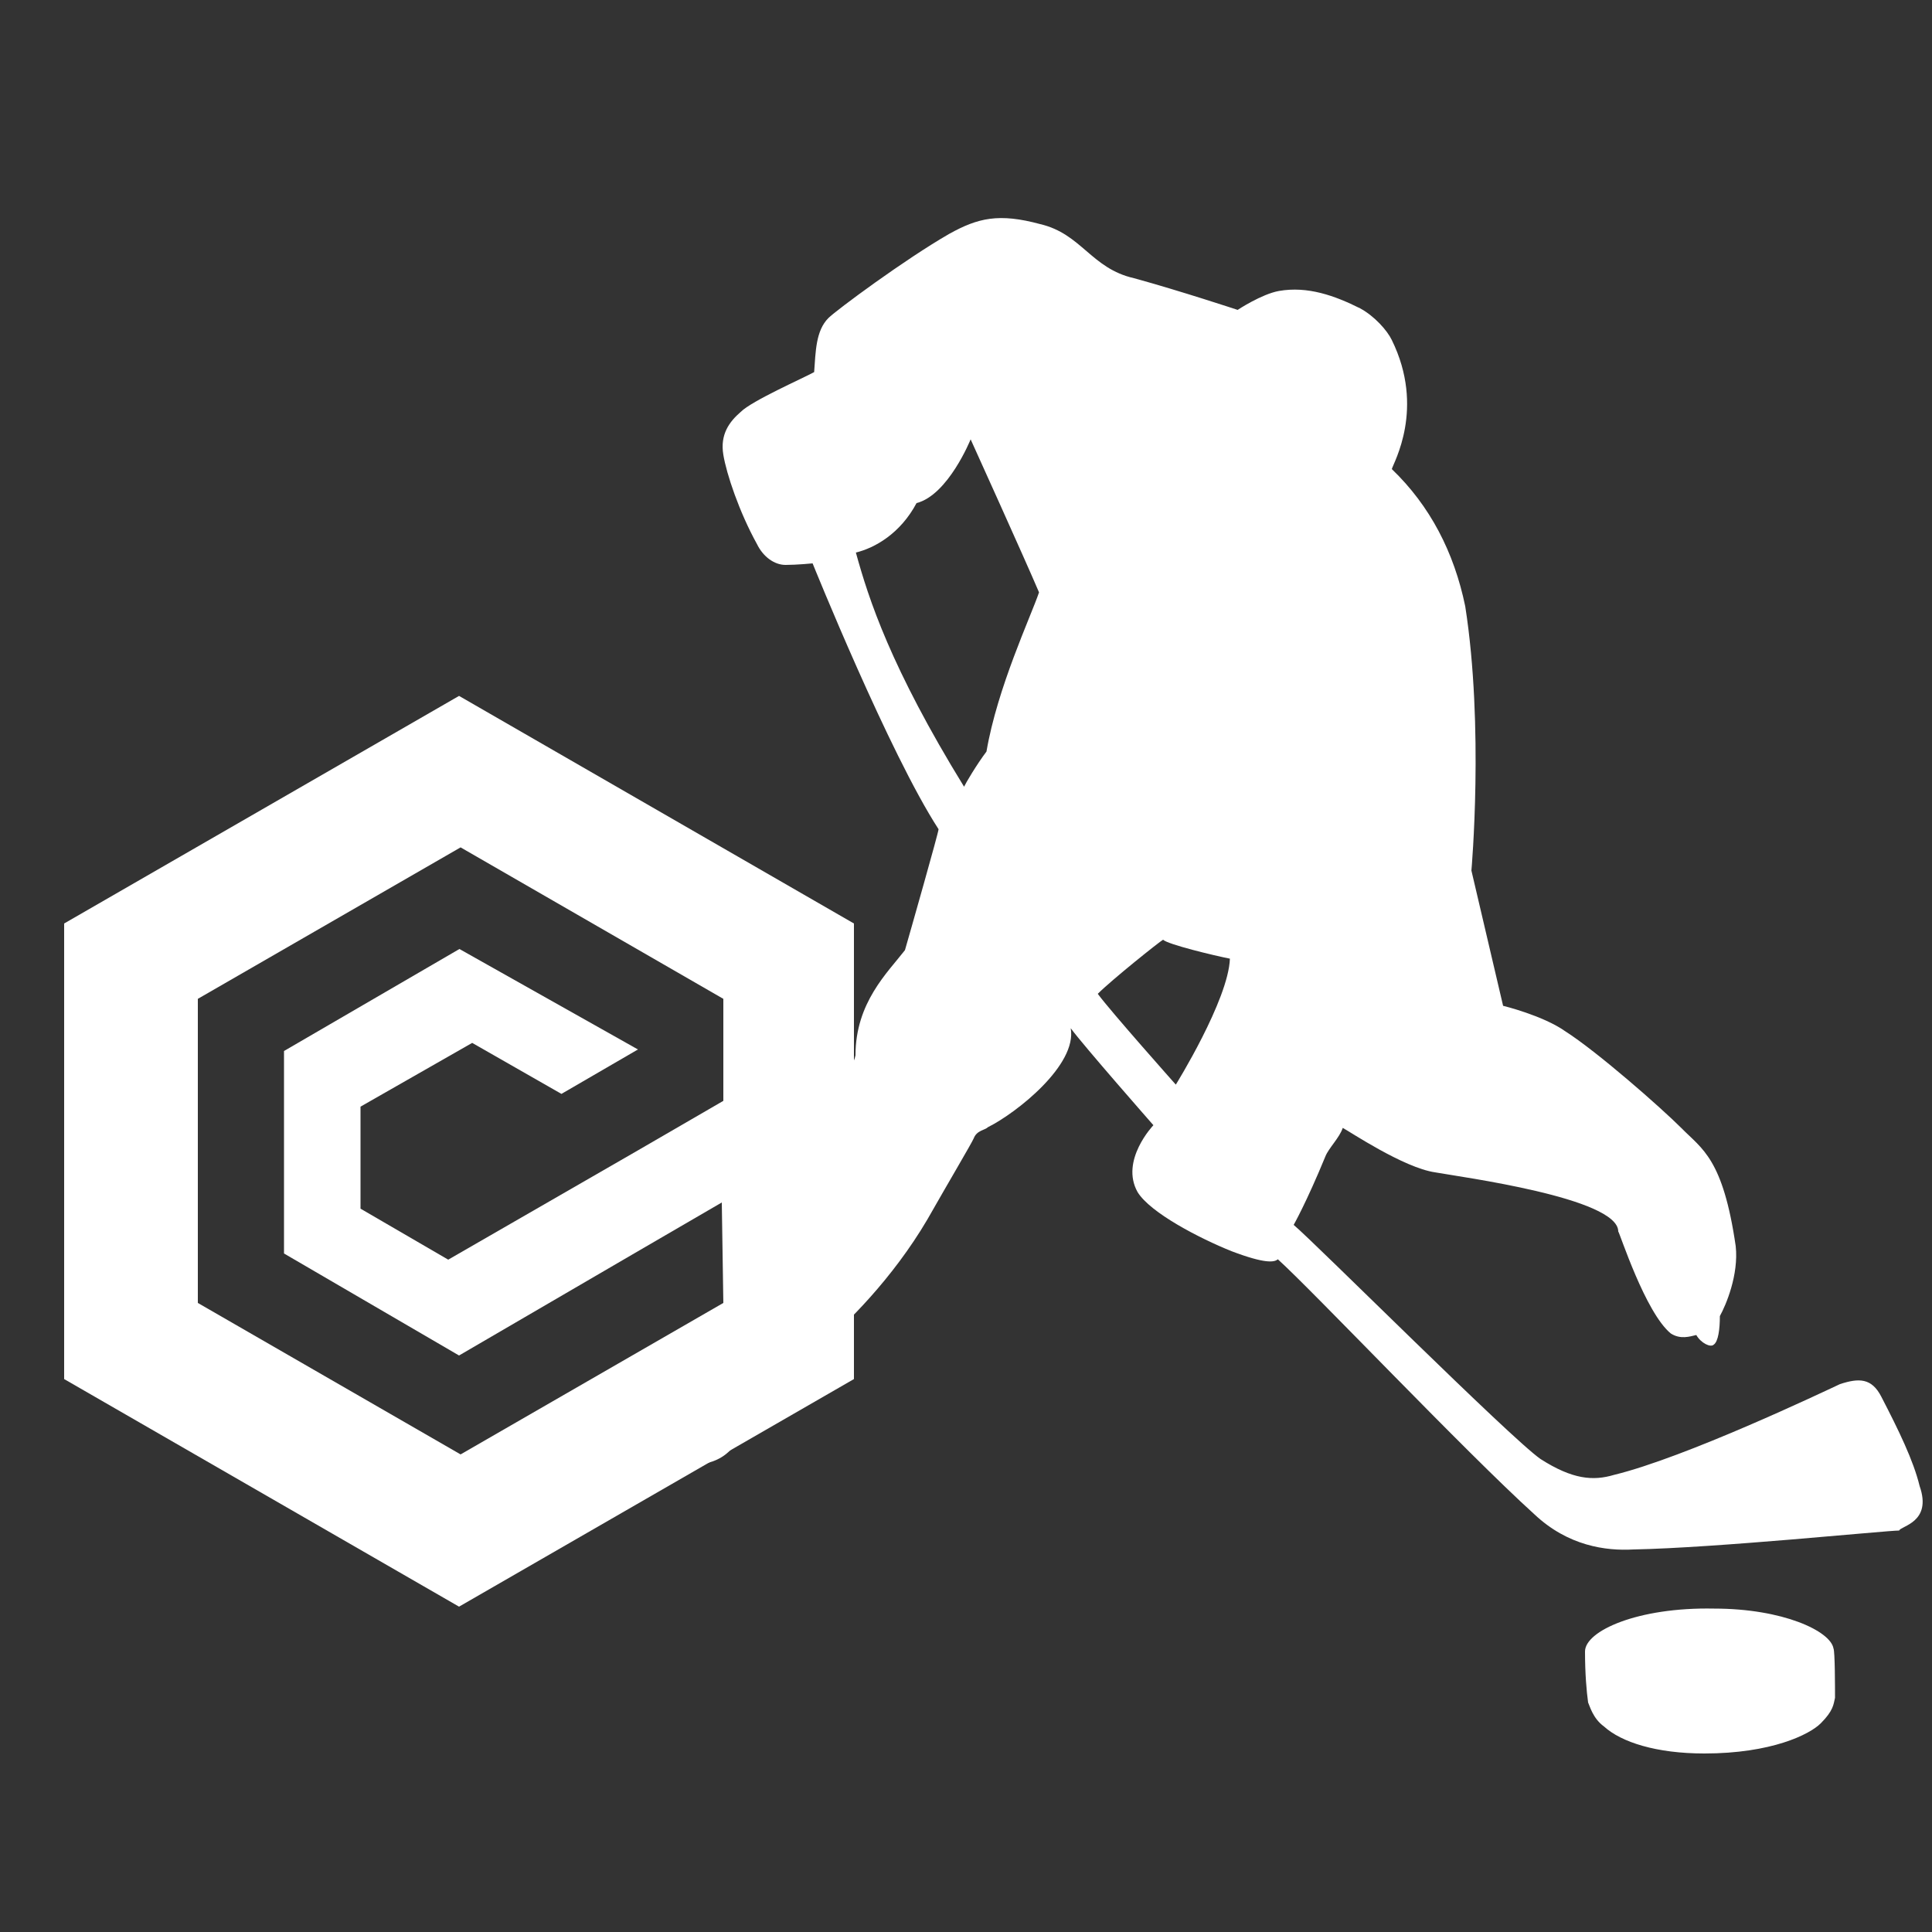 <?xml version="1.0" encoding="UTF-8"?> <!-- Generator: Adobe Illustrator 24.3.0, SVG Export Plug-In . SVG Version: 6.00 Build 0) --> <svg xmlns="http://www.w3.org/2000/svg" xmlns:xlink="http://www.w3.org/1999/xlink" version="1.1" id="Layer_1" x="0px" y="0px" viewBox="0 0 500 500" style="enable-background:new 0 0 500 500;" xml:space="preserve"><rect x="0" y="0" width="500" height="500" fill="#333333" stroke="none"/> <path id="path1934" style="fill:#FFFFFF;" d="M443.6,416.3c-19.8-0.4-33.4,5.8-33.4,11.1c0,5.8,0.4,10.3,0.8,13.2 c0.4,0.8,1.2,4.1,4.1,6.2c4.5,4.1,13.6,7,26,7c17.3,0,27.2-4.9,30.1-7.8c3.3-3.3,3.3-4.9,3.7-6.6c0-2.5,0-12-0.4-12.8 C473.7,422.1,461.4,416.3,443.6,416.3L443.6,416.3z M304.3,280.7c0,0-16.9-19-20.2-23.5c3.7-3.7,16.1-13.6,16.9-14 c1.2,1.2,13.2,4.1,17.3,4.9h-0.4h0.4C317.9,258.8,304.3,280.7,304.3,280.7z M255.3,194.5c-2.5,3.3-5.4,8.2-5.8,9.1 c-19-30.9-24.7-48.6-28-60.6c4.9-1.2,11.5-4.9,15.7-12.8c8.2-2.1,14-16.5,14-16.5s14,30.9,17.7,39.6 C266.8,159.5,258.1,178,255.3,194.5L255.3,194.5z M496.8,384.6c-1.6-6.6-5.4-14.4-9.9-23.1c-2.5-4.9-5.8-4.9-10.7-3.3 c-4.5,2.1-40,19-58.5,23.5c-5.4,1.6-10.7,1.2-19-4.1c-7.8-5.4-58.5-56.1-63.9-60.6c0,0,3.3-5.8,8.2-17.7c0.8-2.1,3.7-4.9,4.5-7.4 c1.6,0.8,15.7,10.3,23.9,11.5c6.6,1.2,47.4,6.6,47.4,15.3c0.4,0.4,7,21,13.6,26.4c2.5,1.6,4.9,0.8,6.6,0.4c1.2,2.1,3.7,3.3,4.5,2.5 c1.2-0.8,1.6-4.1,1.6-7.4c1.6-2.9,4.9-10.7,4.1-18.1c-3.3-22.7-8.7-25.1-14-30.5c-5.4-5.4-21.8-19.8-30.1-25.1 c-5.8-4.1-16.1-6.6-16.1-6.6l-8.2-35c0,0,3.3-37.1-1.6-68.4c-2.9-14-9.1-26-19-35.5c0.4-1.6,8.7-15.7,0-33.4 c-1.2-2.5-4.5-6.2-8.2-8.2c-6.6-3.3-13.6-5.8-21-4.5c-4.5,0.8-10.7,4.9-10.7,4.9s-14.8-4.9-26.8-8.2c-11.1-2.5-13.6-11.5-24.3-14 c-10.7-2.9-16.1-1.6-23.5,2.5c-11.5,6.6-29.3,19.8-31.3,21.8c-3.3,3.3-3.3,8.7-3.7,14c-2.9,1.6-16.1,7.4-19,10.3 c-2.9,2.5-5.4,5.8-4.5,11.1c0.8,4.9,4.1,14.8,8.7,23.1c1.6,3.3,4.5,5.4,7.4,5.4s7-0.4,7-0.4s19.8,49.1,32.6,68.8 c0,0.8-7.4,26.8-8.7,31.3c-4.5,5.8-12.8,13.6-12.8,27.2c-0.4,2.1-1.6,3.3-1.6,3.3s-7.4,2.1-11.5,11.1c-4.5,9.1-15.3,26.4-19.4,36.7 c-2.9,6.6,0.4,12,0.4,12s-15.3,15.7-19,19c-6.6,6.6-4.9,16.9-4.9,16.9l-2.5,9.9c-0.8,1.2,0.4,3.3,2.5,2.1c2.5-1.2,9.5-5.4,9.5-5.4 s8.7,2.1,14-3.3c7.8-7.8,19.8-23.5,23.1-26.8c7-5.8,19-17.7,28-33c5.4-9.5,11.5-19.8,12-21c0.8-2.1,2.9-2.1,3.7-2.9 c7.4-3.7,23.1-16.1,21.4-25.6c3.3,4.5,21.4,25.1,21.4,25.1s-8.7,9.1-4.1,17.3c3.3,5.4,16.1,12,24.3,15.3c8.7,3.3,11.1,2.9,12,2.1 c8.7,7.8,48.6,49.9,66.4,66c8.7,8.2,18.5,9.5,25.6,9.1c21.4-0.4,65.5-4.9,68.8-4.9C491.9,394.9,500.1,394,496.8,384.6"></path> <path style="fill:#FFFFFF;" d="M118.8,180.1L16.6,239v117.9l102.2,58.9L221,356.9V239L118.8,180.1z M187.2,337.2l-68,39.2l-68-39.2 v-78.7l68-39.2l68,39.2v26.4L164.6,298l-48.6,28l-22.7-13.2v-26.4l28.9-16.5l23.1,13.2l19.8-11.5l-46.2-26L73.5,272v52.4l45.3,26.4 l45.3-26.4l22.7-13.2L187.2,337.2z"></path> </svg> 